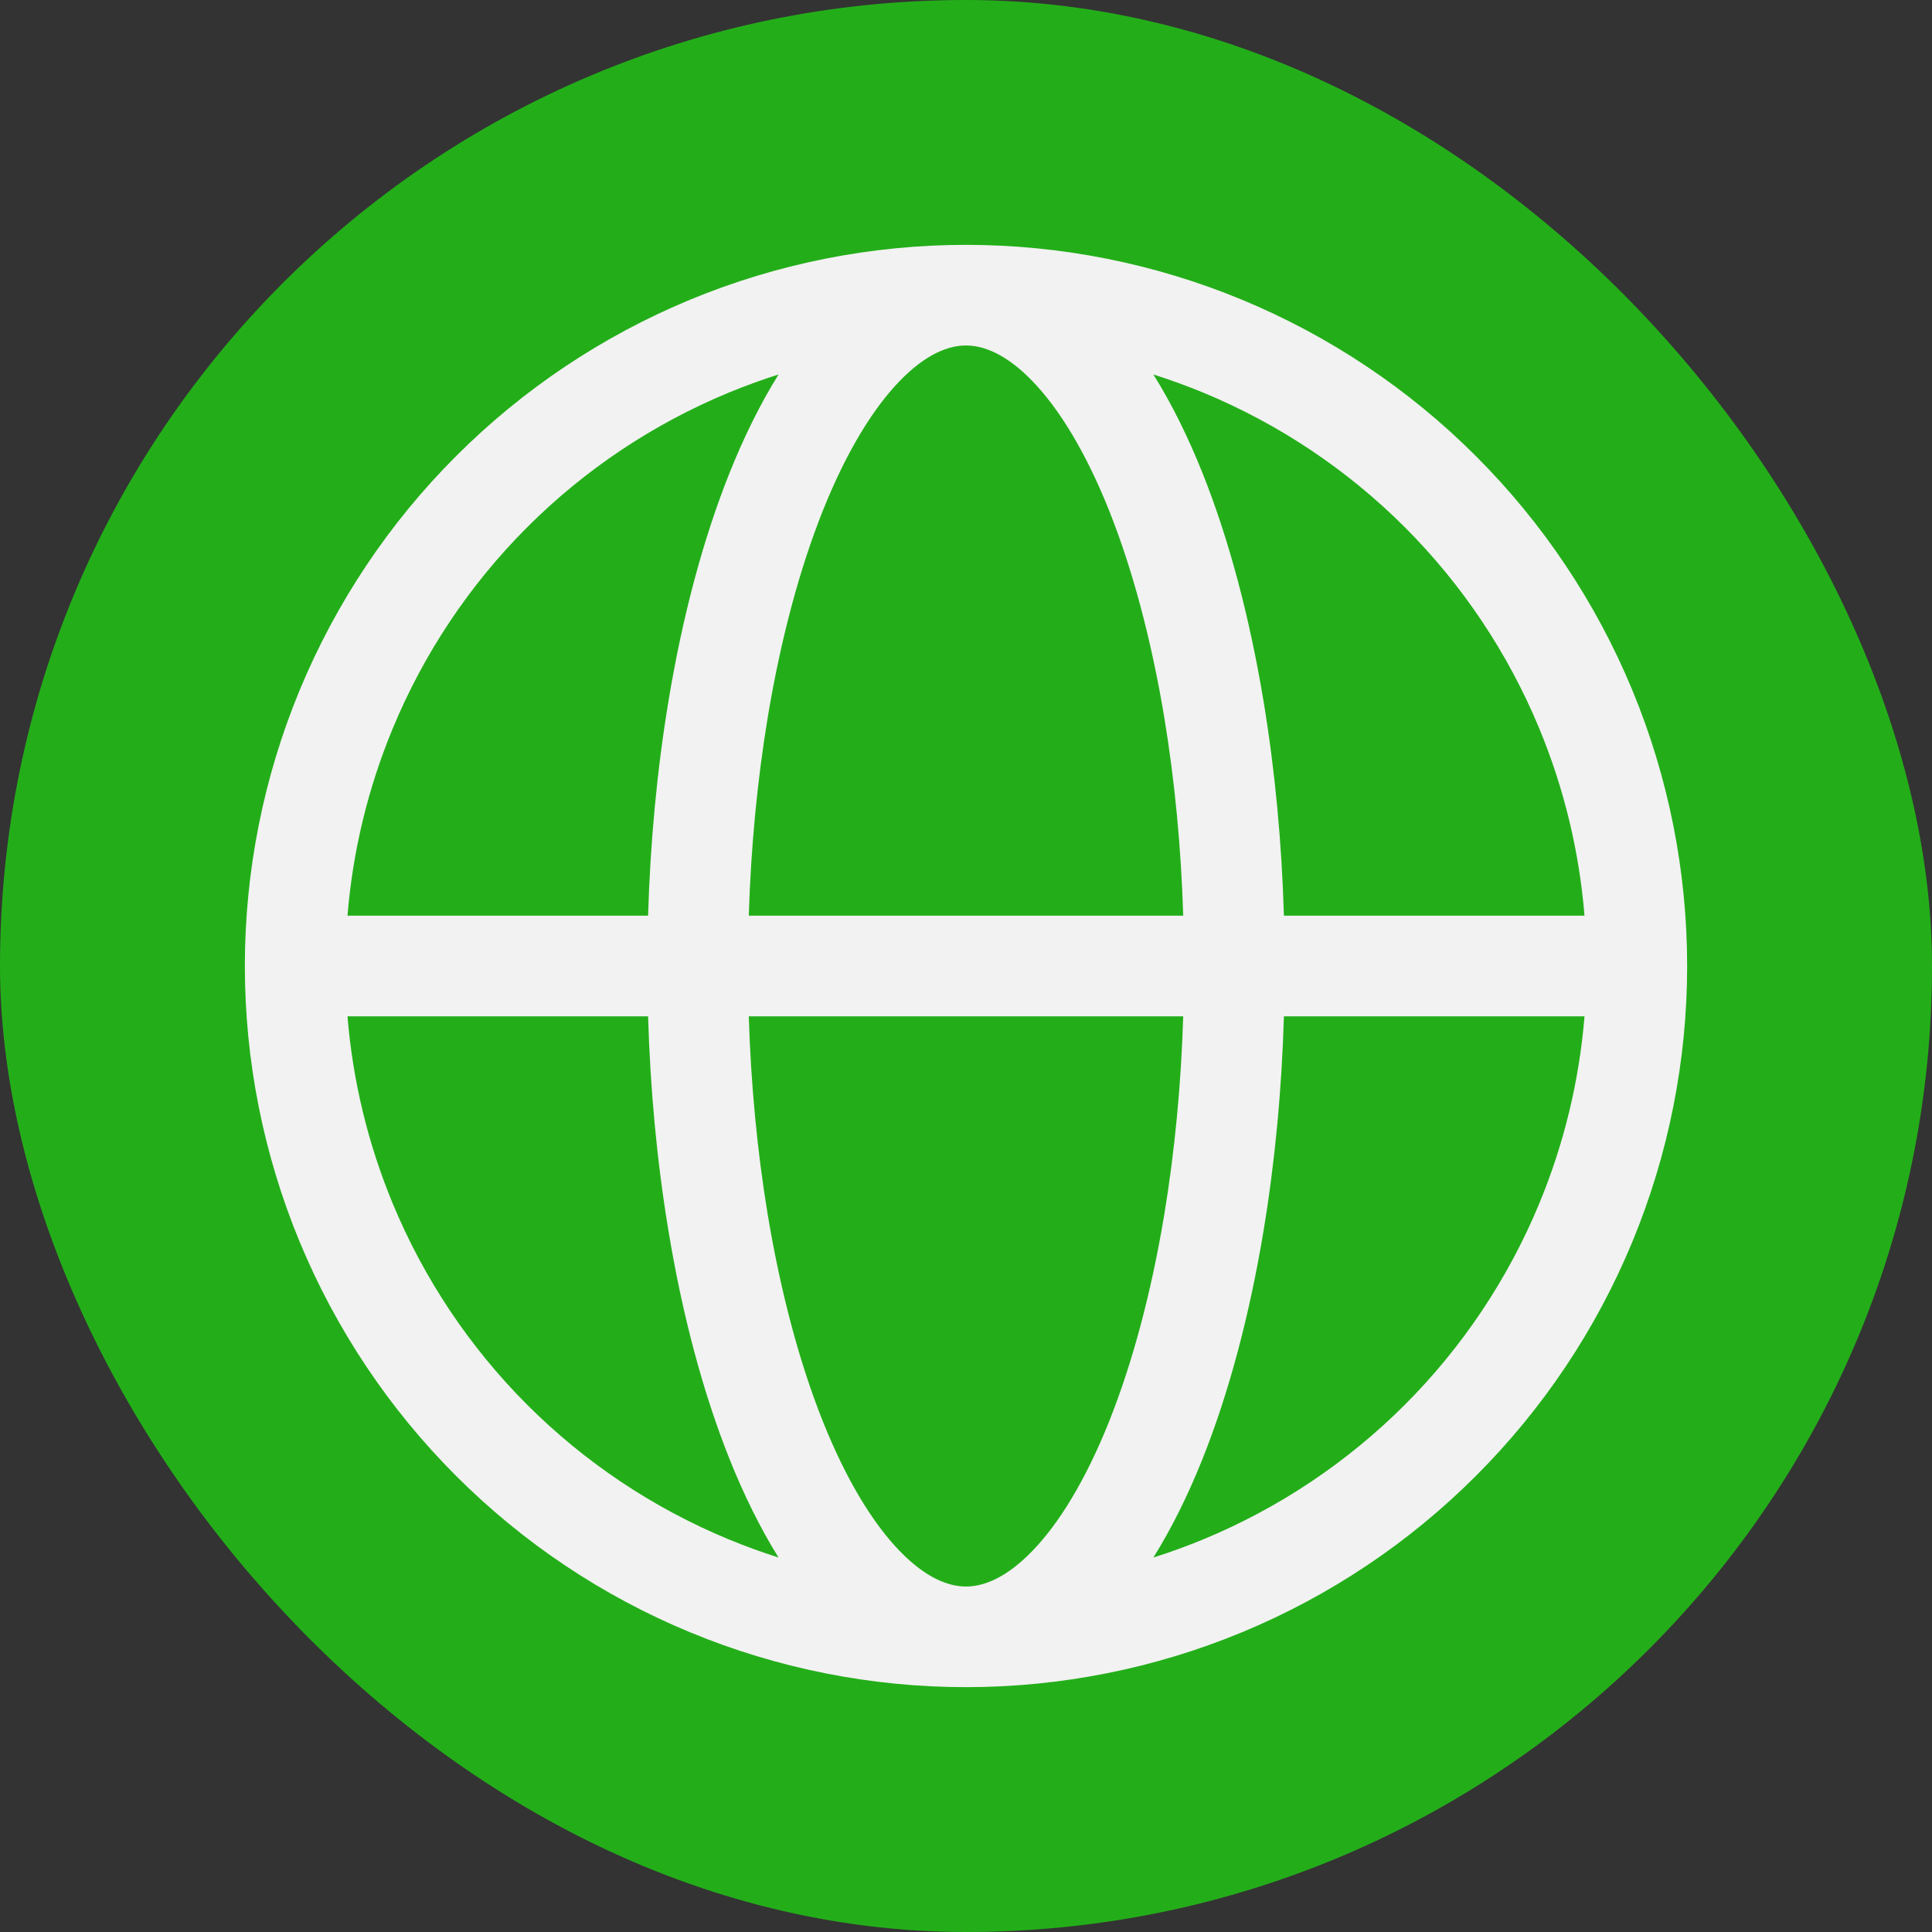 <!DOCTYPE svg PUBLIC "-//W3C//DTD SVG 1.1//EN" "http://www.w3.org/Graphics/SVG/1.1/DTD/svg11.dtd">
<!-- Uploaded to: SVG Repo, www.svgrepo.com, Transformed by: SVG Repo Mixer Tools -->
<svg width="800px" height="800px" viewBox="-2.4 -2.4 28.80 28.80" fill="none" xmlns="http://www.w3.org/2000/svg">
<rect x="-2.4" y="-2.4" width="28.80" height="28.80" fill="#333333" stroke="none"/>
<g id="SVGRepo_bgCarrier" stroke-width="0">
<rect x="-2.4" y="-2.4" width="28.80" height="28.80" rx="14.4" fill="#23ae19" strokewidth="0"/>
</g>
<g id="SVGRepo_tracerCarrier" stroke-linecap="round" stroke-linejoin="round"/>
<g id="SVGRepo_iconCarrier"> <path fill-rule="evenodd" clip-rule="evenodd" d="M9.206 3.182C8.954 3.262 8.705 3.353 8.46 3.454C7.338 3.919 6.318 4.6 5.459 5.459C4.6 6.318 3.919 7.338 3.454 8.46C3.085 9.351 2.858 10.292 2.78 11.25H7.261C7.293 10.154 7.395 9.074 7.565 8.051C7.772 6.796 8.08 5.639 8.475 4.65C8.691 4.111 8.935 3.616 9.206 3.182ZM12 1.25C10.588 1.25 9.19 1.528 7.886 2.068C6.582 2.609 5.397 3.4 4.399 4.399C3.4 5.397 2.609 6.582 2.068 7.886C1.528 9.19 1.25 10.588 1.25 12C1.25 13.412 1.528 14.81 2.068 16.114C2.609 17.418 3.4 18.603 4.399 19.601C5.397 20.6 6.582 21.392 7.886 21.932C9.19 22.472 10.588 22.75 12 22.75C13.412 22.75 14.81 22.472 16.114 21.932C17.418 21.392 18.603 20.6 19.601 19.601C20.6 18.603 21.392 17.418 21.932 16.114C22.472 14.81 22.75 13.412 22.75 12C22.75 10.588 22.472 9.19 21.932 7.886C21.392 6.582 20.6 5.397 19.601 4.399C18.603 3.4 17.418 2.609 16.114 2.068C14.81 1.528 13.412 1.25 12 1.25ZM12 2.75C11.739 2.75 11.401 2.876 11.009 3.282C10.613 3.692 10.218 4.333 9.868 5.207C9.521 6.076 9.239 7.124 9.044 8.296C8.889 9.236 8.793 10.233 8.762 11.25L15.238 11.25C15.207 10.233 15.111 9.236 14.956 8.296C14.761 7.124 14.479 6.076 14.132 5.207C13.782 4.333 13.387 3.692 12.991 3.282C12.599 2.876 12.261 2.75 12 2.75ZM16.739 11.25C16.707 10.154 16.605 9.074 16.435 8.051C16.227 6.796 15.92 5.639 15.525 4.65C15.309 4.111 15.065 3.616 14.793 3.182C15.046 3.262 15.295 3.353 15.54 3.454C16.662 3.919 17.682 4.6 18.541 5.459C19.4 6.318 20.081 7.338 20.546 8.46C20.915 9.351 21.142 10.292 21.22 11.25H16.739ZM15.238 12.75L8.762 12.75C8.793 13.767 8.889 14.764 9.044 15.704C9.239 16.876 9.521 17.924 9.868 18.793C10.218 19.667 10.613 20.308 11.009 20.718C11.401 21.124 11.739 21.25 12 21.25C12.261 21.25 12.599 21.124 12.991 20.718C13.387 20.308 13.782 19.667 14.132 18.793C14.479 17.924 14.761 16.876 14.956 15.704C15.111 14.764 15.207 13.767 15.238 12.75ZM14.793 20.818C15.065 20.384 15.309 19.889 15.525 19.35C15.92 18.361 16.227 17.204 16.435 15.949C16.605 14.926 16.707 13.846 16.739 12.75H21.22C21.142 13.708 20.915 14.649 20.546 15.54C20.081 16.662 19.4 17.682 18.541 18.541C17.682 19.4 16.662 20.081 15.54 20.546C15.295 20.647 15.046 20.738 14.793 20.818ZM9.206 20.818C8.935 20.384 8.691 19.889 8.475 19.35C8.08 18.361 7.772 17.204 7.565 15.949C7.395 14.926 7.293 13.846 7.261 12.75H2.78C2.858 13.708 3.085 14.649 3.454 15.54C3.919 16.662 4.6 17.682 5.459 18.541C6.318 19.4 7.338 20.081 8.46 20.546C8.705 20.647 8.954 20.738 9.206 20.818Z" fill="#f2f2f2"/> </g>
</svg>